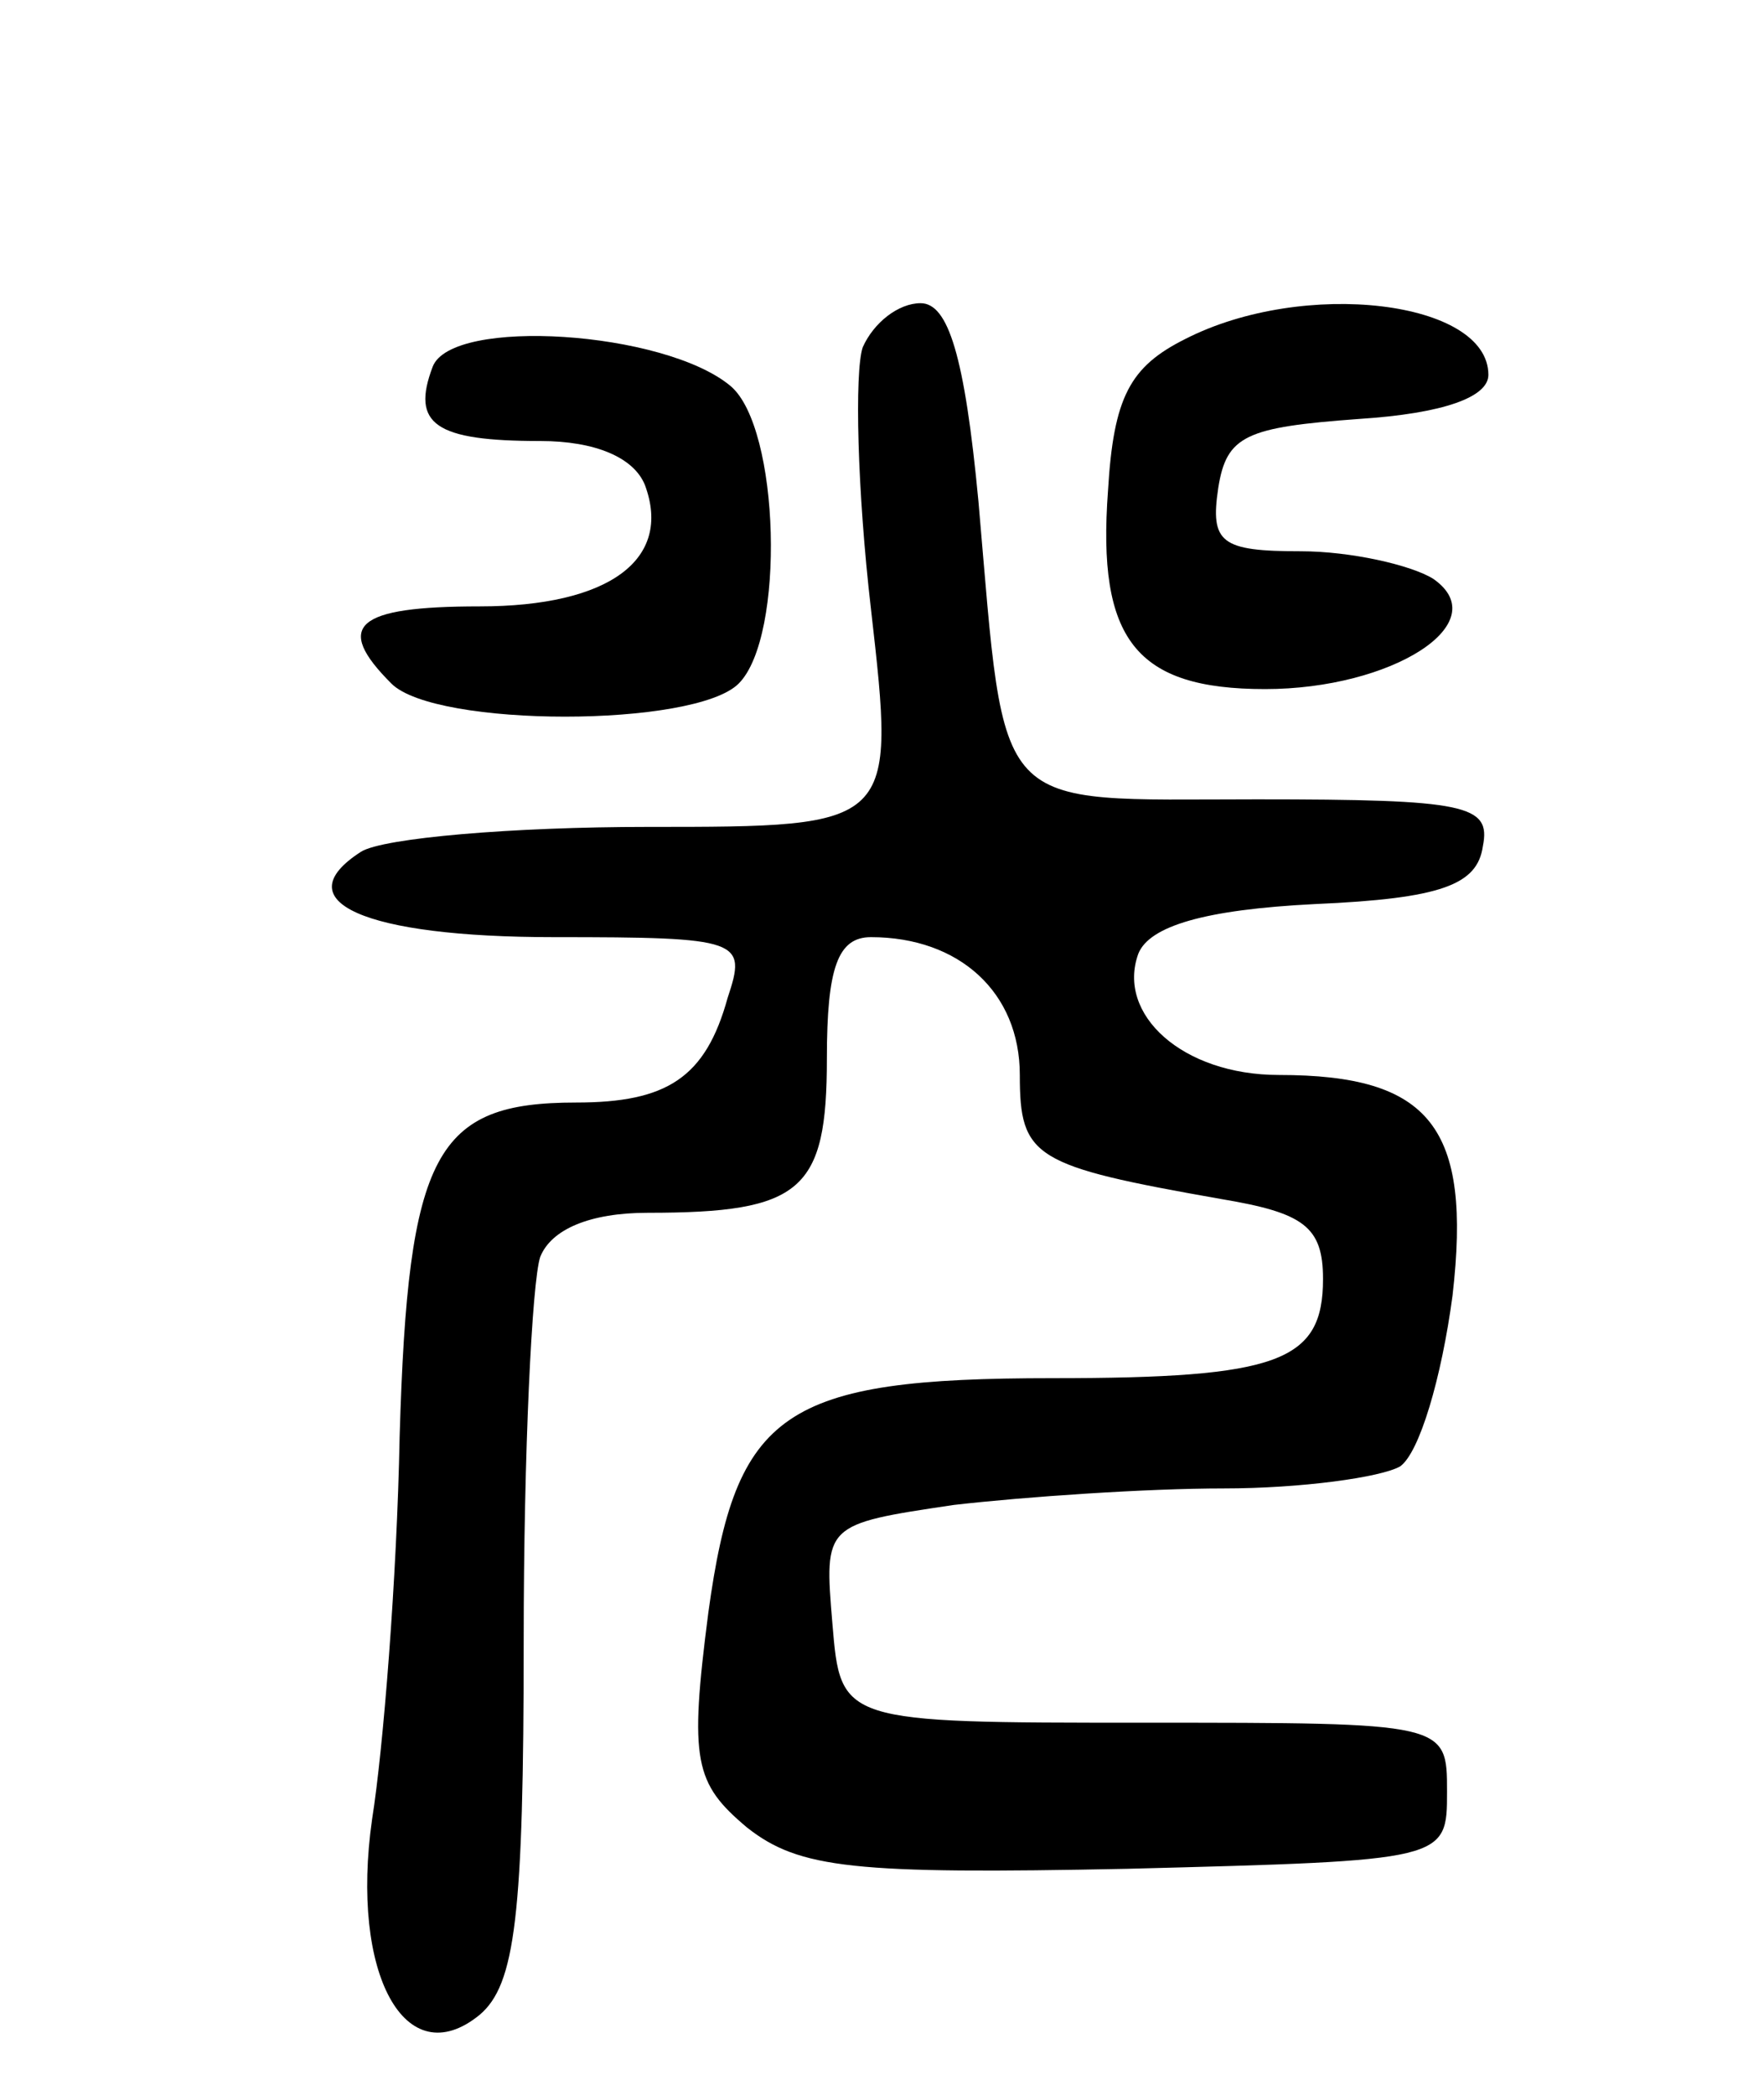 <svg version="1.0" xmlns="http://www.w3.org/2000/svg"
 width="64pt" height="76pt" viewBox="0 0 64 76"
 preserveAspectRatio="xMidYMid meet">
<g transform="translate(0,76) scale(0.1,-0.1)"
fill="#000000" stroke="none">
<path d="M313 634 c-3 -9 -2 -52 3 -95 9 -79 9 -79 -81 -79 -49 0 -96 -4 -104
-9 -28 -18 1 -31 70 -31 68 0 70 -1 63 -22 -8 -29 -22 -38 -55 -38 -51 0 -61
-18 -64 -121 -1 -52 -6 -114 -10 -139 -8 -56 12 -93 39 -71 13 11 16 36 16
136 0 68 3 130 6 139 4 10 18 16 39 16 56 0 65 8 65 56 0 33 4 44 16 44 32 0
54 -20 54 -50 0 -30 5 -33 73 -45 30 -5 37 -10 37 -29 0 -30 -16 -36 -98 -36
-98 0 -115 -12 -125 -85 -7 -54 -5 -62 14 -78 19 -15 39 -17 138 -15 116 3
116 3 116 28 0 25 0 25 -110 25 -110 0 -110 0 -113 36 -3 36 -3 36 44 43 26 3
70 6 98 6 28 0 57 4 64 8 7 5 15 32 19 62 7 61 -8 80 -63 80 -35 0 -59 22 -51
44 4 10 24 16 64 18 46 2 59 7 61 21 3 15 -6 17 -82 17 -97 0 -91 -7 -101 108
-5 53 -11 72 -21 72 -8 0 -17 -7 -21 -16z"/>
<path d="M430 637 c-20 -10 -26 -21 -28 -55 -4 -54 10 -72 57 -72 46 0 84 24
61 40 -8 5 -30 10 -48 10 -29 0 -33 3 -30 23 3 19 10 22 51 25 31 2 47 8 47
16 0 27 -67 35 -110 13z"/>
<path d="M157 627 c-8 -21 1 -27 39 -27 20 0 34 -6 38 -16 10 -27 -13 -44 -60
-44 -45 0 -53 -7 -32 -28 16 -16 110 -16 126 0 17 17 15 93 -3 108 -24 20
-101 25 -108 7z"/>
</g>
</svg>
